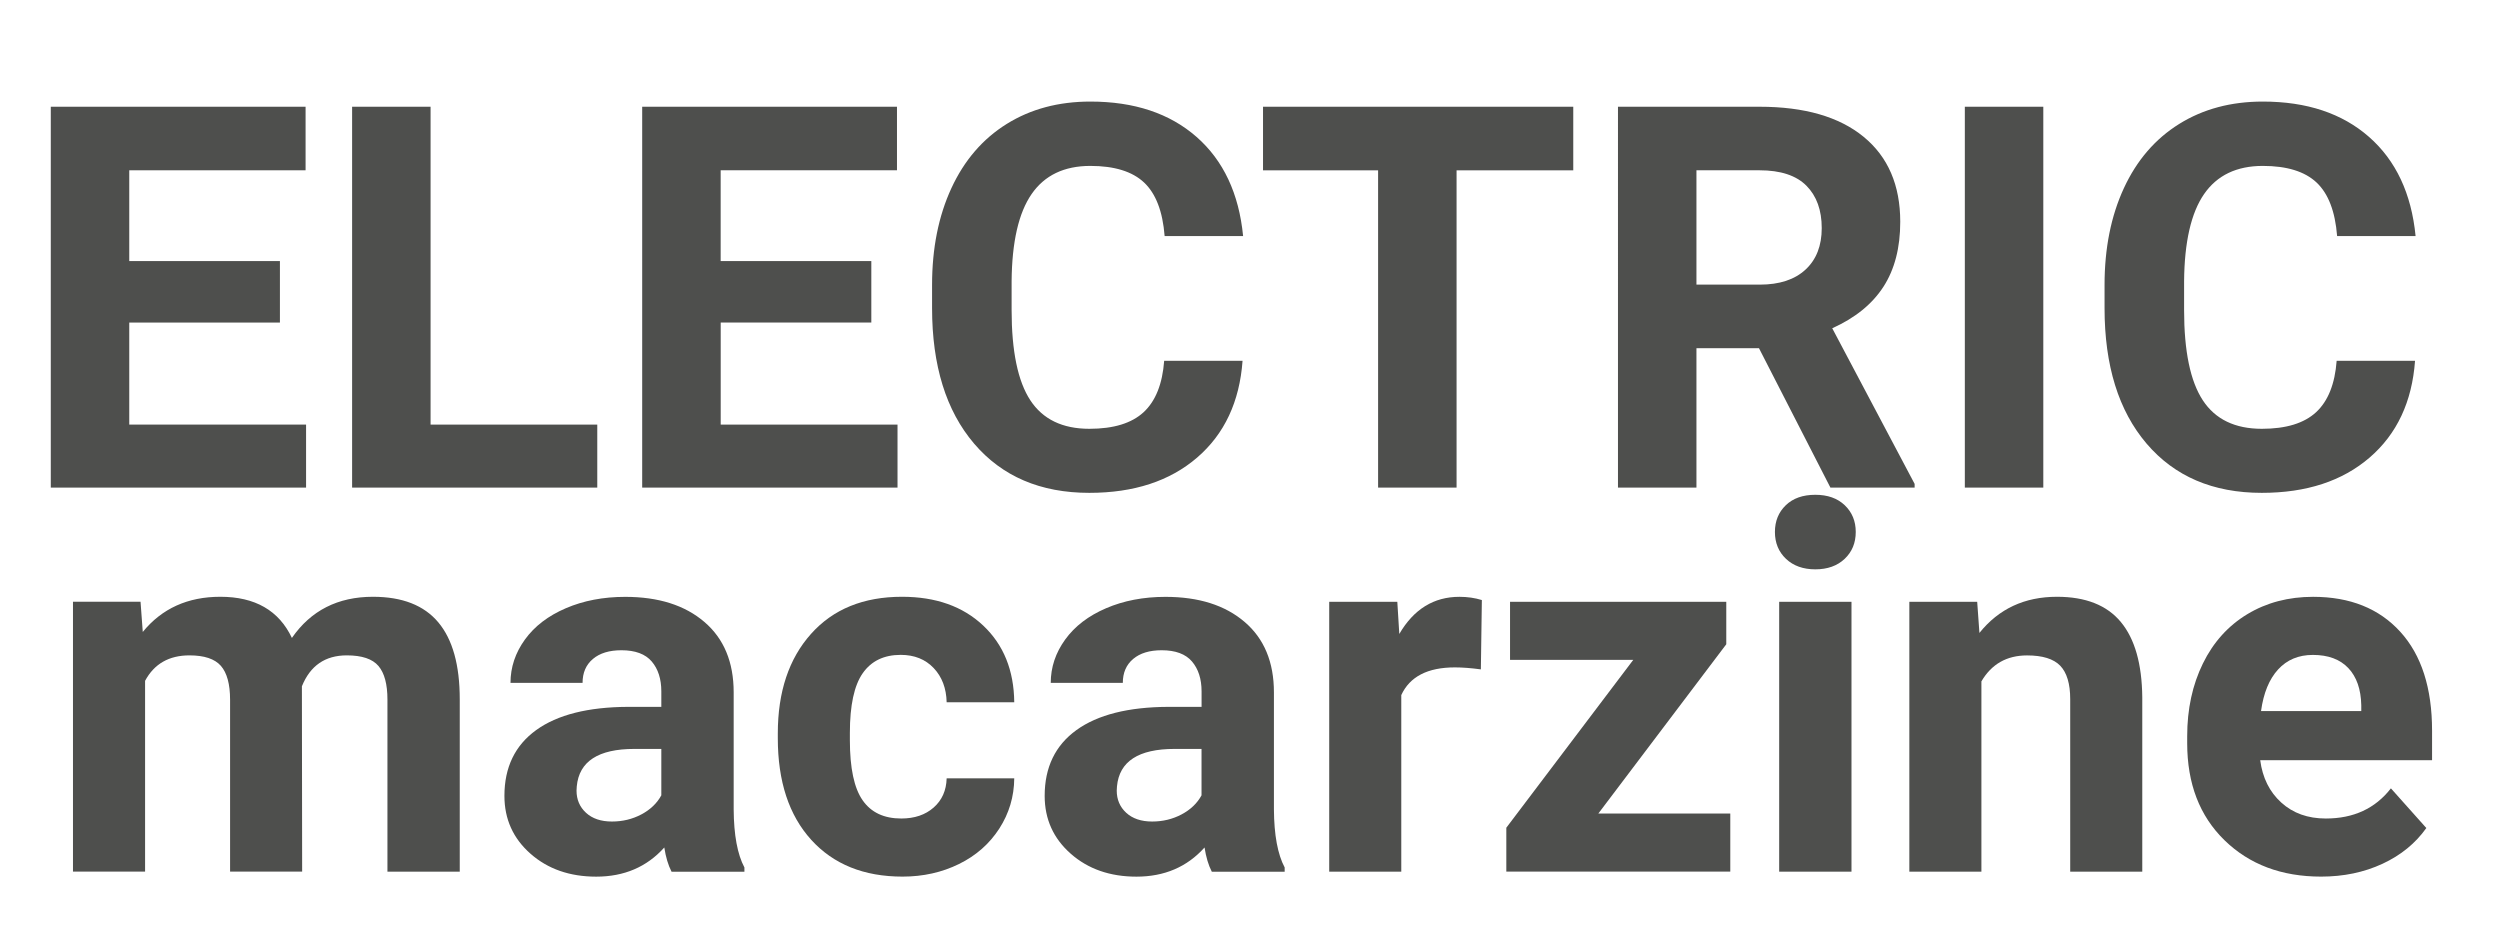 <?xml version="1.0" encoding="utf-8"?>
<!-- Generator: Adobe Illustrator 25.2.1, SVG Export Plug-In . SVG Version: 6.00 Build 0)  -->
<svg version="1.1" id="Layer_1" xmlns="http://www.w3.org/2000/svg" xmlns:xlink="http://www.w3.org/1999/xlink" x="0px" y="0px"
	 viewBox="0 0 605 227.99" style="enable-background:new 0 0 605 227.99;" xml:space="preserve">
<style type="text/css">
	.st0{fill:#4E4F4D;}
</style>
<g>
	<path class="st0" d="M67.74,78.06H31.28v24.69h42.79V118H12.29V25.83h61.66v15.38H31.28v21.97h36.46V78.06z"/>
	<path class="st0" d="M104.21,102.75h40.33V118H85.21V25.83h18.99V102.75z"/>
	<path class="st0" d="M210.87,78.06h-36.46v24.69h42.79V118h-61.79V25.83h61.66v15.38h-42.67v21.97h36.46V78.06z"/>
	<path class="st0" d="M300.7,87.3c-0.72,9.92-4.38,17.73-10.98,23.42c-6.61,5.7-15.31,8.55-26.11,8.55
		c-11.82,0-21.11-3.98-27.89-11.93c-6.77-7.95-10.16-18.87-10.16-32.76v-5.63c0-8.86,1.56-16.67,4.68-23.42
		c3.12-6.75,7.59-11.93,13.39-15.54c5.8-3.61,12.54-5.41,20.23-5.41c10.64,0,19.2,2.85,25.7,8.55c6.5,5.7,10.26,13.7,11.27,23.99
		h-18.99c-0.47-5.95-2.12-10.26-4.97-12.95c-2.85-2.68-7.19-4.02-13.01-4.02c-6.33,0-11.07,2.27-14.21,6.81
		c-3.14,4.54-4.76,11.58-4.84,21.11v6.96c0,9.96,1.51,17.24,4.53,21.84c3.02,4.6,7.78,6.9,14.28,6.9c5.87,0,10.24-1.34,13.14-4.02
		c2.89-2.68,4.55-6.83,4.97-12.44H300.7z"/>
	<path class="st0" d="M380.72,41.22h-28.23V118H333.5V41.22h-27.85V25.83h75.08V41.22z"/>
	<path class="st0" d="M425.67,84.26h-15.13V118h-18.99V25.83h34.25c10.89,0,19.29,2.43,25.2,7.28c5.91,4.85,8.86,11.71,8.86,20.57
		c0,6.29-1.36,11.53-4.08,15.73c-2.72,4.2-6.85,7.54-12.38,10.03l19.94,37.67V118h-20.38L425.67,84.26z M410.54,68.88h15.32
		c4.77,0,8.46-1.21,11.08-3.64c2.62-2.43,3.92-5.77,3.92-10.03c0-4.35-1.23-7.76-3.7-10.26c-2.47-2.49-6.26-3.74-11.36-3.74h-15.26
		V68.88z"/>
	<path class="st0" d="M494.48,118h-18.99V25.83h18.99V118z"/>
	<path class="st0" d="M584.44,87.3c-0.72,9.92-4.38,17.73-10.98,23.42c-6.61,5.7-15.31,8.55-26.11,8.55
		c-11.82,0-21.11-3.98-27.89-11.93c-6.77-7.95-10.16-18.87-10.16-32.76v-5.63c0-8.86,1.56-16.67,4.68-23.42
		c3.12-6.75,7.59-11.93,13.39-15.54c5.8-3.61,12.54-5.41,20.23-5.41c10.64,0,19.2,2.85,25.7,8.55c6.5,5.7,10.26,13.7,11.27,23.99
		h-18.99c-0.47-5.95-2.12-10.26-4.97-12.95c-2.85-2.68-7.19-4.02-13.01-4.02c-6.33,0-11.07,2.27-14.21,6.81
		c-3.14,4.54-4.76,11.58-4.84,21.11v6.96c0,9.96,1.51,17.24,4.53,21.84c3.02,4.6,7.78,6.9,14.28,6.9c5.87,0,10.24-1.34,13.14-4.02
		c2.89-2.68,4.55-6.83,4.97-12.44H584.44z"/>
</g>
<g>
	<path class="st0" d="M34.01,145.63l0.54,7.3c4.63-5.67,10.88-8.51,18.77-8.51c8.41,0,14.18,3.32,17.32,9.96
		c4.59-6.64,11.13-9.96,19.62-9.96c7.08,0,12.35,2.06,15.81,6.19c3.46,4.13,5.19,10.33,5.19,18.62v41.71h-17.5v-41.65
		c0-3.7-0.72-6.41-2.17-8.12c-1.45-1.71-4-2.57-7.67-2.57c-5.23,0-8.85,2.5-10.86,7.48l0.06,44.85H55.68v-41.59
		c0-3.78-0.75-6.52-2.23-8.21c-1.49-1.69-4.02-2.53-7.6-2.53c-4.95,0-8.53,2.05-10.74,6.16v46.17H17.66v-65.31H34.01z"/>
	<path class="st0" d="M162.51,210.94c-0.81-1.57-1.39-3.52-1.75-5.85c-4.22,4.71-9.72,7.06-16.48,7.06c-6.4,0-11.7-1.85-15.9-5.55
		c-4.2-3.7-6.31-8.37-6.31-14c0-6.92,2.57-12.23,7.7-15.93c5.13-3.7,12.54-5.57,22.24-5.61h8.03v-3.74c0-3.02-0.78-5.43-2.32-7.24
		c-1.55-1.81-3.99-2.72-7.33-2.72c-2.94,0-5.24,0.7-6.91,2.11c-1.67,1.41-2.5,3.34-2.5,5.79h-17.44c0-3.78,1.17-7.28,3.5-10.5
		c2.33-3.22,5.63-5.74,9.9-7.57c4.26-1.83,9.05-2.75,14.36-2.75c8.05,0,14.43,2.02,19.16,6.07c4.73,4.04,7.09,9.73,7.09,17.05v28.31
		c0.04,6.2,0.91,10.89,2.6,14.06v1.03H162.51z M148.09,198.81c2.57,0,4.95-0.57,7.12-1.72c2.17-1.15,3.78-2.69,4.83-4.62v-11.23
		h-6.52c-8.73,0-13.38,3.02-13.94,9.05l-0.06,1.03c0,2.17,0.76,3.96,2.29,5.37C143.34,198.1,145.43,198.81,148.09,198.81z"/>
	<path class="st0" d="M218.1,198.08c3.22,0,5.83-0.88,7.85-2.66c2.01-1.77,3.06-4.12,3.14-7.06h16.36
		c-0.04,4.43-1.25,8.48-3.62,12.16c-2.38,3.68-5.62,6.54-9.75,8.57c-4.13,2.03-8.68,3.05-13.67,3.05c-9.34,0-16.7-2.97-22.09-8.9
		c-5.39-5.94-8.09-14.13-8.09-24.6v-1.15c0-10.06,2.68-18.09,8.03-24.08c5.35-6,12.7-8.99,22.03-8.99c8.17,0,14.72,2.32,19.65,6.97
		c4.93,4.65,7.43,10.83,7.51,18.56h-16.36c-0.08-3.4-1.13-6.16-3.14-8.28c-2.01-2.12-4.67-3.19-7.97-3.19
		c-4.07,0-7.13,1.48-9.2,4.44c-2.07,2.96-3.11,7.77-3.11,14.42v1.81c0,6.73,1.03,11.57,3.08,14.51
		C210.8,196.61,213.92,198.08,218.1,198.08z"/>
	<path class="st0" d="M293.25,210.94c-0.81-1.57-1.39-3.52-1.75-5.85c-4.22,4.71-9.72,7.06-16.48,7.06c-6.4,0-11.7-1.85-15.9-5.55
		c-4.2-3.7-6.31-8.37-6.31-14c0-6.92,2.57-12.23,7.7-15.93c5.13-3.7,12.54-5.57,22.24-5.61h8.03v-3.74c0-3.02-0.78-5.43-2.32-7.24
		c-1.55-1.81-3.99-2.72-7.33-2.72c-2.94,0-5.24,0.7-6.91,2.11c-1.67,1.41-2.5,3.34-2.5,5.79h-17.44c0-3.78,1.17-7.28,3.5-10.5
		c2.33-3.22,5.63-5.74,9.9-7.57c4.26-1.83,9.05-2.75,14.36-2.75c8.05,0,14.43,2.02,19.16,6.07c4.73,4.04,7.09,9.73,7.09,17.05v28.31
		c0.04,6.2,0.91,10.89,2.6,14.06v1.03H293.25z M278.82,198.81c2.57,0,4.95-0.57,7.12-1.72c2.17-1.15,3.78-2.69,4.83-4.62v-11.23
		h-6.52c-8.73,0-13.38,3.02-13.94,9.05l-0.06,1.03c0,2.17,0.76,3.96,2.29,5.37C274.07,198.1,276.17,198.81,278.82,198.81z"/>
	<path class="st0" d="M358.37,161.99c-2.38-0.32-4.47-0.48-6.28-0.48c-6.6,0-10.92,2.23-12.98,6.7v42.73h-17.44v-65.31h16.48
		l0.48,7.79c3.5-6,8.35-8.99,14.55-8.99c1.93,0,3.74,0.26,5.43,0.78L358.37,161.99z"/>
	<path class="st0" d="M386.8,196.87h31.93v14.06h-54.2v-10.62l30.72-40.62h-29.82v-14.06h52.33v10.28L386.8,196.87z"/>
	<path class="st0" d="M429.53,128.73c0-2.62,0.88-4.77,2.63-6.46c1.75-1.69,4.13-2.53,7.15-2.53c2.98,0,5.35,0.84,7.12,2.53
		c1.77,1.69,2.66,3.84,2.66,6.46c0,2.66-0.9,4.83-2.69,6.52c-1.79,1.69-4.16,2.53-7.09,2.53c-2.94,0-5.3-0.84-7.09-2.53
		C430.43,133.56,429.53,131.39,429.53,128.73z M448.06,210.94h-17.5v-65.31h17.5V210.94z"/>
	<path class="st0" d="M478.48,145.63l0.54,7.54c4.67-5.83,10.92-8.75,18.77-8.75c6.92,0,12.07,2.03,15.45,6.1
		c3.38,4.07,5.11,10.14,5.19,18.23v42.19h-17.44v-41.77c0-3.7-0.81-6.39-2.41-8.06c-1.61-1.67-4.29-2.5-8.03-2.5
		c-4.91,0-8.59,2.09-11.05,6.28v46.05h-17.44v-65.31H478.48z"/>
	<path class="st0" d="M561.71,212.14c-9.58,0-17.37-2.94-23.39-8.81c-6.02-5.87-9.02-13.7-9.02-23.48v-1.69
		c0-6.56,1.27-12.42,3.8-17.59c2.53-5.17,6.13-9.15,10.77-11.95c4.65-2.8,9.95-4.19,15.9-4.19c8.93,0,15.96,2.82,21.09,8.45
		c5.13,5.63,7.7,13.62,7.7,23.96v7.12h-41.59c0.56,4.27,2.26,7.69,5.1,10.26c2.84,2.58,6.43,3.86,10.78,3.86
		c6.72,0,11.97-2.43,15.75-7.3l8.57,9.6c-2.62,3.7-6.16,6.59-10.62,8.66C572.09,211.11,567.14,212.14,561.71,212.14z M559.72,158.49
		c-3.46,0-6.27,1.17-8.42,3.52c-2.15,2.34-3.53,5.7-4.13,10.06h24.26v-1.4c-0.08-3.88-1.13-6.88-3.14-9S563.42,158.49,559.72,158.49
		z"/>
</g>
</svg>
